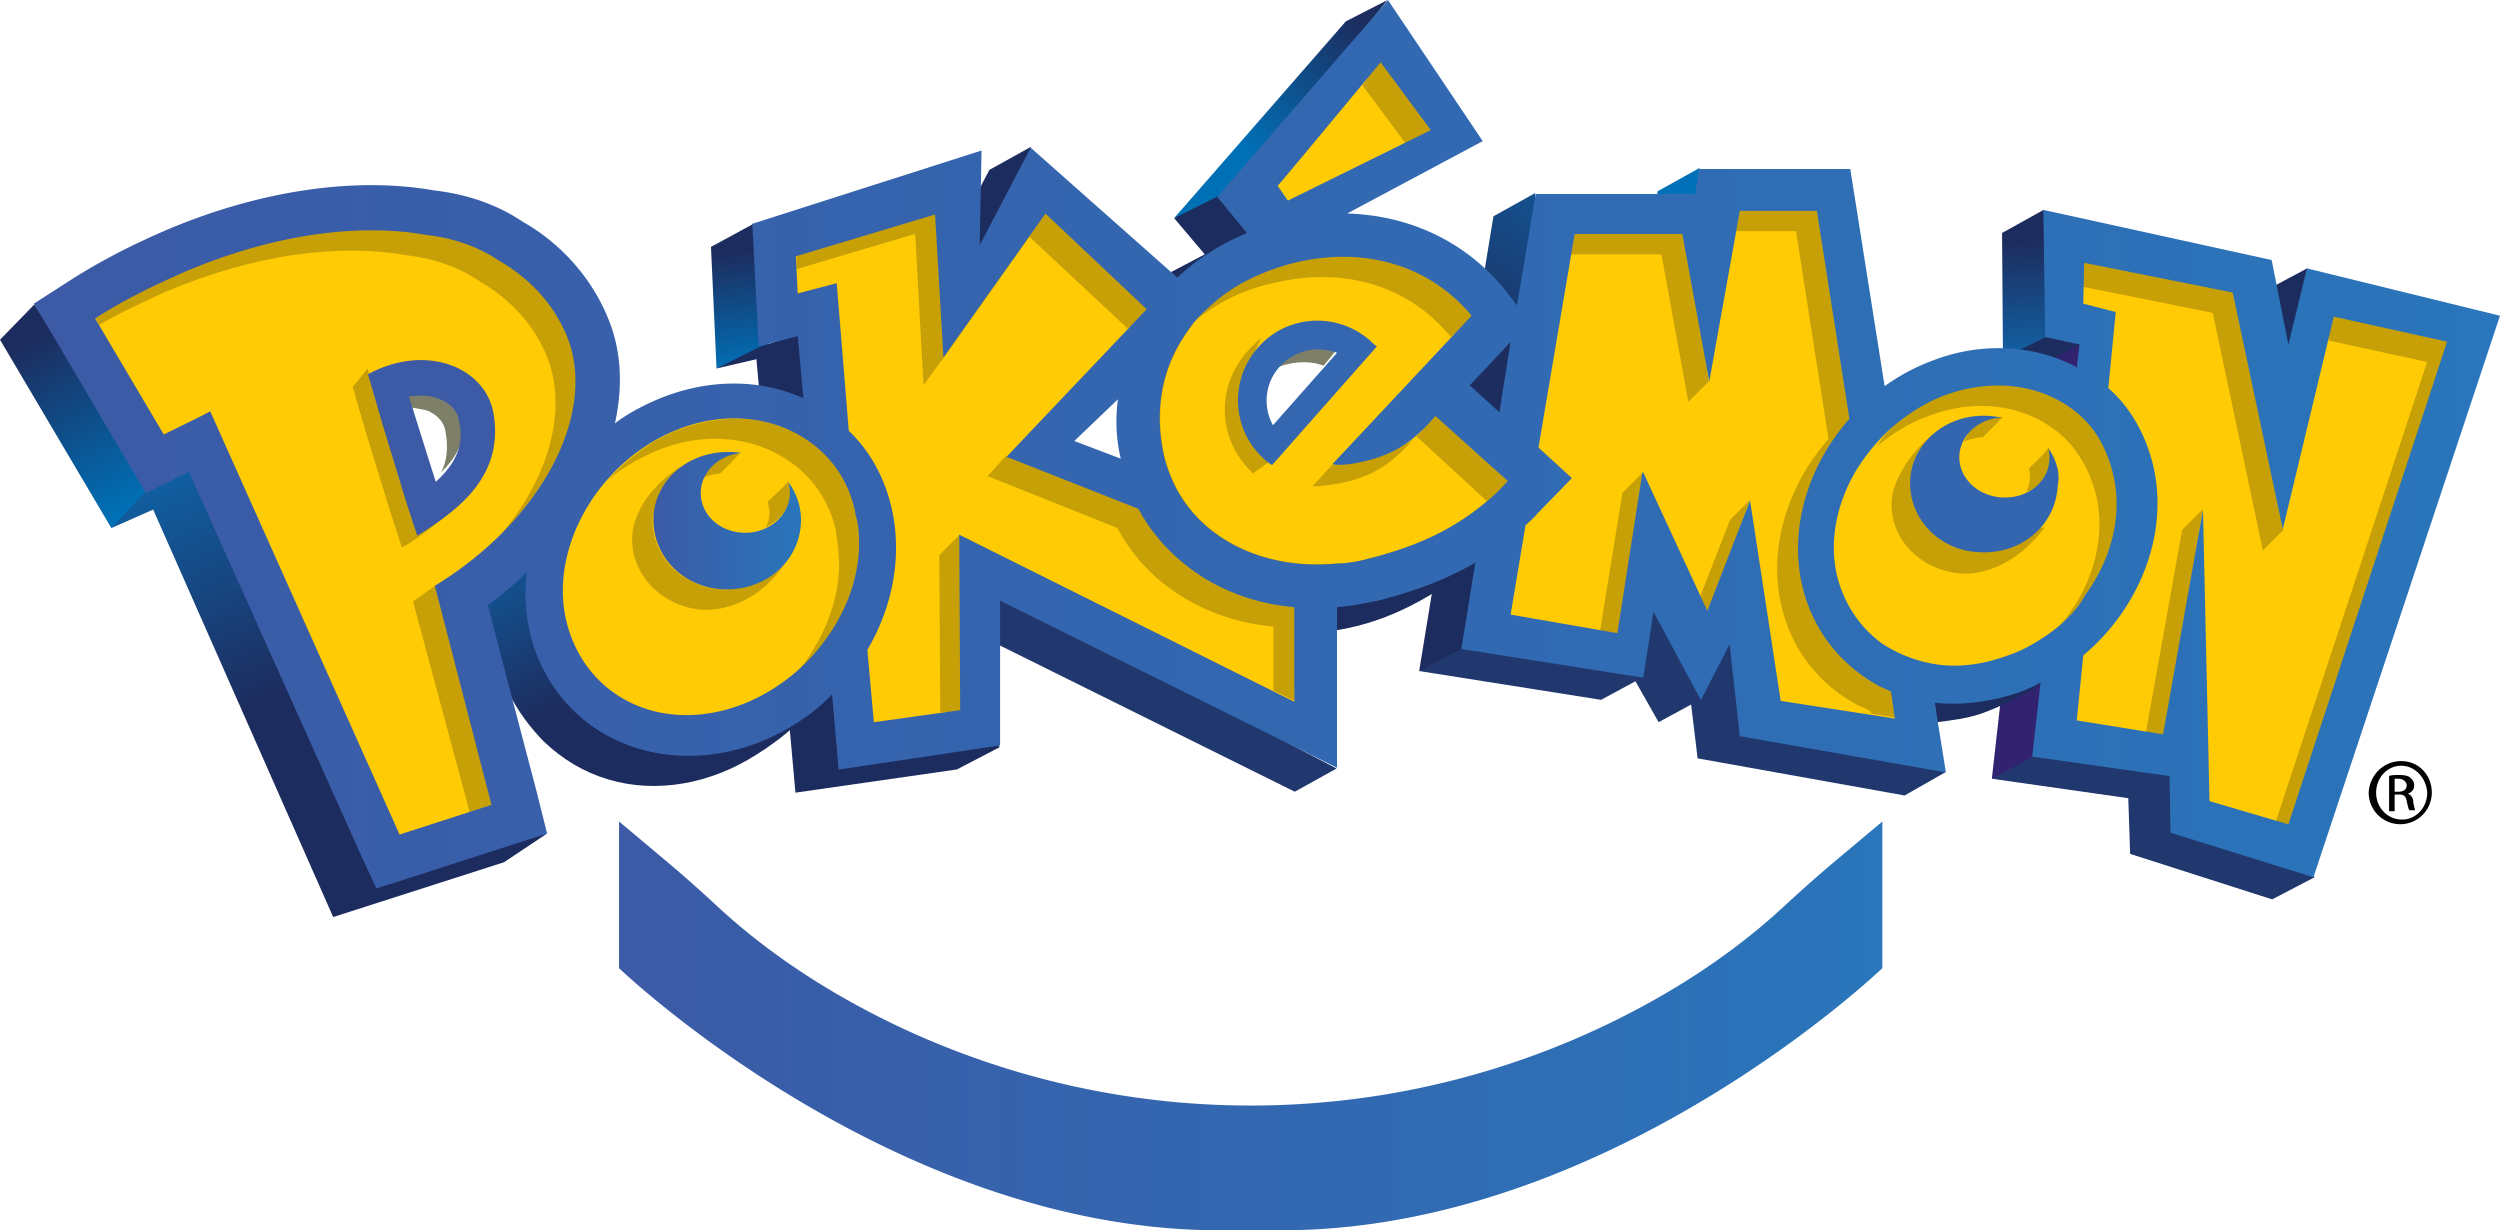 <svg id="Layer_1" data-name="Layer 1" xmlns="http://www.w3.org/2000/svg"
    xmlns:xlink="http://www.w3.org/1999/xlink" viewBox="0 0 2498.6 1229.59">
    <defs>
        <style>
            .cls-1{fill:url(#linear-gradient);}.cls-2{fill:#0071b9;}.cls-3{fill:url(#linear-gradient-2);}.cls-4{fill:#1d2c5e;}.cls-5{fill:url(#linear-gradient-3);}.cls-6{fill:url(#linear-gradient-4);}.cls-7{fill:#312370;}.cls-8{fill:#21386e;}.cls-9{fill:url(#linear-gradient-5);}.cls-10{fill:url(#linear-gradient-6);}.cls-11{fill:url(#linear-gradient-7);}.cls-12{fill:#ffcb05;}.cls-13{fill:#7d7f68;}.cls-14{fill:#c7a008;}.cls-15{fill:#3c5aa6;}.cls-16{fill:#3567b0;}.cls-17{fill:#1e2d5f;}.cls-18{fill:#3466af;}.cls-19{fill:url(#linear-gradient-8);}.cls-20{fill:url(#linear-gradient-9);}.cls-21{fill:url(#linear-gradient-10);}</style>
        <linearGradient id="linear-gradient" x1="-491.35" y1="4609.36" x2="-501.36" y2="4590.69"
            gradientTransform="translate(4681.1 -42261.55) scale(9.28)"
            gradientUnits="userSpaceOnUse">
            <stop offset="0" stop-color="#0070b6" />
            <stop offset="1" stop-color="#1d2c5e" />
        </linearGradient>
        <linearGradient id="linear-gradient-2" x1="-369.17" y1="4571.19" x2="-356.46" y2="4557.56"
            xlink:href="#linear-gradient" />
        <linearGradient id="linear-gradient-3" x1="-424.63" y1="4593.92" x2="-426.15" y2="4581.19"
            xlink:href="#linear-gradient" />
        <linearGradient id="linear-gradient-4" x1="-285.74" y1="4591.47" x2="-286.35" y2="4579.97"
            gradientTransform="translate(4681.1 -42261.55) scale(9.28)"
            gradientUnits="userSpaceOnUse">
            <stop offset="0" stop-color="#125d9e" />
            <stop offset="1" stop-color="#1d2c5e" />
        </linearGradient>
        <linearGradient id="linear-gradient-5" x1="-328.17" y1="4574.89" x2="-341.51" y2="4596.12"
            xlink:href="#linear-gradient-4" />
        <linearGradient id="linear-gradient-6" x1="-446.2" y1="4608.92" x2="-437.1" y2="4626.81"
            gradientTransform="translate(4681.1 -42261.55) scale(9.28)"
            gradientUnits="userSpaceOnUse">
            <stop offset="0" stop-color="#105fa1" />
            <stop offset="1" stop-color="#1d2c5e" />
        </linearGradient>
        <linearGradient id="linear-gradient-7" x1="-480.6" y1="4602.85" x2="-470.07" y2="4627.26"
            xlink:href="#linear-gradient-6" />
        <linearGradient id="linear-gradient-8" x1="-278.37" y1="1318.58" x2="-262.44" y2="1318.58"
            gradientTransform="matrix(9.28, 0, 0, -9.28, 3233.98, 12752.36)"
            gradientUnits="userSpaceOnUse">
            <stop offset="0" stop-color="#3c5aa6" />
            <stop offset="0.93" stop-color="#2b73b9" />
            <stop offset="1" stop-color="#2a75bb" />
        </linearGradient>
        <linearGradient id="linear-gradient-9" x1="-339.52" y1="1325.13" x2="-73.82" y2="1325.13"
            gradientTransform="matrix(9.28, 0, 0, -9.28, 3183.41, 12736.72)"
            xlink:href="#linear-gradient-8" />
        <linearGradient id="linear-gradient-10" x1="618.72" y1="1025.56" x2="1881.28" y2="1025.56"
            gradientTransform="matrix(1, 0, 0, 1, 0, 0)" xlink:href="#linear-gradient-8" />
    </defs>
    <path id="polygon16" class="cls-1" d="M0,339.76,111.32,528.07l44.52-42.67L34.32,304.51Z"
        transform="translate(0 -0.24)" />
    <path id="polygon18" class="cls-2" d="M1656.77,191.34l-4.64,25L1705,198.76l-6.49-30.61Z"
        transform="translate(0 -0.24)" />
    <path id="polygon25" class="cls-3" d="M1345.08,21.58,1173.47,218.24l50.09-13.91L1386.83.24Z"
        transform="translate(0 -0.24)" />
    <path id="polygon27" class="cls-4" d="M2264.38,290.6l41.74-22.27-12.06,105.75Z"
        transform="translate(0 -0.24)" />
    <path id="polygon29" class="cls-4" d="M2001.86,358.31l38,8.35,47.31-23.19-41.75-15.77Z"
        transform="translate(0 -0.24)" />
    <path id="polygon36" class="cls-5" d="M710.58,247l5.56,121.52L769,348.11l-15.77-124.3Z"
        transform="translate(0 -0.24)" />
    <path id="polygon43" class="cls-6"
        d="M2042.67,209.89l-41.74,23.19.93,125.23L2044.53,337l13-61.23Z"
        transform="translate(0 -0.24)" />
    <path id="polygon45" class="cls-7" d="M2037.11,366.66l-46.39,411.88,74.22-14.85,13.91-419.29Z"
        transform="translate(0 -0.24)" />
    <path id="polygon47" class="cls-8"
        d="M2127.09,798l1.85,55.66,141.93,45.45,42.67-22.26L2173.47,768.33l-141-12.06-41.75,22.27Z"
        transform="translate(0 -0.24)" />
    <path id="polygon49" class="cls-8"
        d="M1600.19,699.69l34.32-18.56L1657.7,722l32.47-17.62,6.49,53.8,206.86,37.1L1944.34,772,1659.55,598.57,1457.33,632.9l-39,38Z"
        transform="translate(0 -0.24)" />
    <path id="polygon56" class="cls-9"
        d="M1534.32,193.19l-41.74,23.19-74.21,454.55,41.74-22.26,71.43-255.11Z"
        transform="translate(0 -0.24)" />
    <path id="polygon58" class="cls-4"
        d="M1204.08,254.42,1170.69,272l2.78,11.14,78.85-50.1L1218,196l-44.53,22.26Z"
        transform="translate(0 -0.24)" />
    <path id="polygon60" class="cls-8" d="M1294.06,791.52l-336.73-167,41.74-32.47,336.74,176.25Z"
        transform="translate(0 -0.24)" />
    <path id="polygon62" class="cls-4" d="M988.87,170l-51,96.48,53.8-15.77,39-103.9Z"
        transform="translate(0 -0.24)" />
    <path id="path69" class="cls-10"
        d="M525.05,569.82,482.37,599.5s9.28,48.24,21.34,81.63,39.89,60.3,39.89,60.3c18.55,17.63,39.89,30.61,64.93,38,47.31,13.92,101.12,4.64,147.5-25,12.06-7.42,28.76-19.48,39-29.69-45.45,27.83-269.94-154.91-269.94-154.91Z"
        transform="translate(0 -0.24)" />
    <path id="polygon71" class="cls-4"
        d="M756,359.24l39,433.21L956.4,769.26,999.07,747,799.63,333.27l-40.82,13.91-42.67,21.34Z"
        transform="translate(0 -0.24)" />
    <path id="polygon78" class="cls-11"
        d="M153.06,509.52,333,916.76,503.71,862l41.74-27.83L191.09,463.14,146.57,490l-35.25,38Z"
        transform="translate(0 -0.24)" />
    <path id="path80" class="cls-4"
        d="M1933.21,701.54,1936,722c14.84-1.85,29.69-3.71,43.6-8.35,15.77-5.56,49.17-20.41,61.23-31.54-5.57,1.86-83.49,22.27-107.61,19.48"
        transform="translate(0 -0.24)" />
    <path id="path82" class="cls-4"
        d="M1329.31,597.65l6.5,32.46c34.32-5.56,64-17.62,93.69-35.25,18.55-11.13,38-26.9,44.53-31.54-4.64,2.79-144.72,34.33-144.72,34.33Z"
        transform="translate(0 -0.24)" />
    <g id="g84">
        <path id="path86" class="cls-12"
            d="M379.86,877.92l-13-29.68L196.19,467.91l-3.71-7.42-7.42,3.71L179.49,467l-30.61,14.84c-4.64-7.42-12.06-20.41-16.7-28.76L63.53,337.11,45.91,306.5l29.68-18.56a643.89,643.89,0,0,1,94.62-49.16c68.65-28.76,138.22-44.53,202.23-44.53a408.58,408.58,0,0,1,60.3,4.64c31.54,3.71,61.22,13.91,85.34,30.61,36.18,20.41,64.93,51.95,80.7,89.06,13,30.61,15.77,66.79,7.43,103.89l-4.64,22.27,18.55-13a163,163,0,0,1,39-22.27c24.12-10.2,49.17-15.77,74.21-15.77q36.18,0,66.79,13.92l13,5.57-.93-14.85-5.56-62.15-.93-10.2-9.28,2.78-28.75,7.42L763,230.43l211.5-67.72-1.85,82.56L988.4,249l46.38-88.12L1173,283.31l5.56,5.56,5.57-5.56a216.52,216.52,0,0,1,66.79-42.68l10.2-4.63-7.42-9.28-25-30.61L1387.28,13.36l83.49,124.31-127.09,68.64-27.83,14.84,32.47.93c60.3.93,114.1,26.9,150.28,71.43l13,16.7,8.34,10.2L1506,335.25l-9.28,10.21-31.54,34.32-5.56,6.49,6.49,5.57,29.69,26.9L1507,429l2.78-14.85,11.13-70.5,2.79-18.55,2.78-18.55,16.7-104.83h157.7l.92-7.42,2.79-17.62h137.29l33.39,209.64,1.86,13.92,11.13-8.35c13.91-10.2,28.76-17.63,44.53-24.12a175.06,175.06,0,0,1,64.93-12.06c26,0,51,5.57,72.36,17.63.93,0,.93.92,2.78,1.85l10.2,3.71.93-11.13,2.79-23.19.92-7.42-7.42-1.86-27.83-6.49-.92-109.46,212.43,46.38,15.77,78.85h16.69l16.7-67.72,177.18,42.67L2308.43,865.87l-128.94-40.82-.93-50.09v-7.42l-7.42-.93L2042.2,748.05l7.42-65.86,1.85-15.77-13.91,7.42a87.85,87.85,0,0,1-19.48,8.35,173.84,173.84,0,0,1-64,12.06,124,124,0,0,1-18.55-.93l-11.13-.92,1.85,11.13,9.28,57.51-188.31-33.39L1737,642.3l-2.78-27.83-13,24.12-21.33,41.75L1660,607.05,1648,584.79l-3.71,25.05-8.35,56.58-165.12-26,13-77.92,2.78-17.63-15.77,9.28c-26.9,15.77-58.44,28.75-94.62,37.1-13,2.79-26,5.57-39.89,6.5l-7.42.92V754.55L1004.17,594.07l-12.06-5.57V739.71L846.47,761,840,695.18l-1.85-17.63-13,12.06c-19.48,18.56-40.82,33.4-64,43.6C737,743.42,712,749,687.84,749a173,173,0,0,1-69.57-14.84c-39-18.55-67.72-52.88-79.78-96.47a163.8,163.8,0,0,1-4.64-64l2.78-23.19-16.69,16.69a448.67,448.67,0,0,1-39,32.47l-4.63,3.71,1.85,5.57,49.17,187.38,8.35,33.4-32.47,10.2L411.4,869.58l-31.54,8.34Zm40.82-503.71a84.77,84.77,0,0,0-14.85.93l-6.49.93-9.28,1.85,2.79,9.28,1.85,5.57,26,86.27,2.78,8.35,3.71,12.06,9.28-8.35,6.49-5.57c26-23.19,34.32-46.38,28.76-76.07-3.71-17.62-16.7-26-25.05-29.68-5.56-3.71-15.77-5.57-26-5.57ZM1127.54,377l-16.7,15.77-43.6,41.74-9.27,9.28,12.06,4.64,46.38,17.62,13.91,5.57-2.78-14.85a201.23,201.23,0,0,1-2.78-57.51Zm189.24-48.24a62.76,62.76,0,0,0-47.31,21.34,66.12,66.12,0,0,0-9.28,75.13l3.72,6.5,5.56,10.2,8.35-9.27,5.57-5.57,64-72.36,4.64-5.56,8.35-9.28-11.13-4.64-7.42-2.78c-9.28-1.85-16.7-3.71-25-3.71Z"
            transform="translate(0 -0.24)" />
    </g>
    <path id="path88" class="cls-13" d="M1413.73,436.24l-1.86,1.85A2,2,0,0,0,1413.73,436.24Z"
        transform="translate(0 -0.24)" />
    <path id="polygon90" class="cls-13"
        d="M1469.39,386.14l31.54-34.32L1489.8,363V362l-9.28,10.2L1449,405.62l29.68,26.91,5.57-33.4,14.84,13Z"
        transform="translate(0 -0.24)" />
    <path id="polygon92" class="cls-13" d="M1469.39,386.14l29.68,26,11.13-70.5-9.27,10.2Z"
        transform="translate(0 -0.24)" />
    <path id="path94" class="cls-13" d="M1073.28,440.87" transform="translate(0 -0.24)" />
    <path id="path96" class="cls-14"
        d="M1249.54,470.56c2.78,2.78,0,.93,2.78,2.78l19.48-13.91c-2.78-1.86-5.57-4.64-8.35-6.5-27.83-26-20.41-83.48-2.78-115-48.24,39-45.46,98.33-11.13,132.65"
        transform="translate(0 -0.24)" />
    <path id="path98" class="cls-14"
        d="M1484.23,503c-32.47,26.9-68.65,43.6-116.88,55.66-10.21,2.78-21.34,4.63-30.62,4.63-77,7.42-141-27.83-165.12-84.41a145.46,145.46,0,0,1-7.42-21.34c-11.13-48.24-1.85-90.91,22.27-125.23,2.78-3.71,4.63-6.49,7.42-9.28-.93.93-2.79,1.86-3.71,2.79-9.28,8.35-17.63,16.69-24.12,26.9-24.12,33.39-33.4,77-22.27,125.23,1.86,7.42,3.72,14.84,7.43,21.34,24.11,57.51,89,92.76,165.12,85.34a205.11,205.11,0,0,0,31.54-5.57c48.23-12.06,85.34-28.75,116.88-55.65,7.42-6.5,15.77-13.92,23.19-21.34l-.93-.93c-1.85.93-2.78.93-2.78,1.86"
        transform="translate(0 -0.24)" />
    <path id="polygon100" class="cls-14" d="M943.41,357.39l85.35-120.6-3.71-2.78L942.49,350Z"
        transform="translate(0 -0.24)" />
    <path id="polygon102" class="cls-14"
        d="M1510.2,341.62l-11.13,70.5-14.84-13-5.57,33.4L1449,405.62l31.54-33.39,9.28-10.2V363l11.13-11.13Z"
        transform="translate(0 -0.24)" />
    <path id="polygon104" class="cls-14" d="M1404.45,143.1l29.69-13-54.73-70.5-17.63,26Z"
        transform="translate(0 -0.24)" />
    <path id="path106" class="cls-14"
        d="M573.28,317.5c-139.14-168.83-388.68-77.92-477.73.93l3.71,6.49c20.41-12.06,42.67-22.26,64.93-32.47,89.06-38,174.4-49.16,242.12-37.1,24.12,2.78,49.16,10.2,71.43,25,30.61,17.63,53.8,41.75,67.71,73.29,24.12,55.65,2.79,129.87-53.8,191.09,71.43-65.86,120.59-128.94,81.63-227.27Z"
        transform="translate(0 -0.24)" />
    <path id="path108" class="cls-14"
        d="M856.22,514.16c-.93-2.78-.93-6.49-1.86-9.28A111.78,111.78,0,0,0,808,440c-35.25-24.12-85.35-28.76-134.51-8.35-26,11.13-48.24,28.76-66.79,49.16,13.91-12.06,29.68-21.33,46.38-28.75,49.17-21.34,99.26-15.77,134.51,8.35A111.78,111.78,0,0,1,834,525.29a32.84,32.84,0,0,1,1.86,9.28A192.28,192.28,0,0,1,838.59,567c-.93,32.47-13,64.94-32.47,92.77-2.78,4.64-6.49,8.35-10.2,13,11.13-10.21,21.33-20.41,29.68-32.47A173.87,173.87,0,0,0,859,547.55a203.32,203.32,0,0,0-2.78-33.39"
        transform="translate(0 -0.24)" />
    <path id="path110" class="cls-14"
        d="M719.85,473.34s20.41-20.41,19.48-20.41c-25-.92-36.18,23.2-37.1,25.05,5.56-2.78,11.13-3.71,17.62-4.64"
        transform="translate(0 -0.24)" />
    <path id="path112" class="cls-14"
        d="M767.16,502.1c.93,3.71,1.86,6.49,1.86,10.2,0,5.57-.93,10.21-3.71,14.85,3.71-1.86,33.39-16.7,22.26-46.39.93,1.86-21.34,21.34-20.41,21.34"
        transform="translate(0 -0.24)" />
    <path id="path114" class="cls-14"
        d="M652.13,519.72c0-12.05,21.34-42.67,27.83-52.87-33.39,21.33-48.23,50.09-48.23,72.35,0,39,34.32,70.51,75.13,70.51,19.49,0,54.74-10.21,77.93-47.31-12.06,8.34-42.67,26.9-59.37,26.9-40.82,0-73.29-30.61-73.29-69.58"
        transform="translate(0 -0.24)" />
    <path id="polygon116" class="cls-14" d="M938.78,555l.92,156.78,25,1.85-5.57-179Z"
        transform="translate(0 -0.24)" />
    <path id="polygon118" class="cls-14"
        d="M795.92,255.35v13.91L914.66,234,923,385.22l20.4-27.83-4.63-151.21Z"
        transform="translate(0 -0.24)" />
    <path id="polygon120" class="cls-14" d="M1153.06,309.15l-110.39-102-13.91,29.68,98.33,91.84Z"
        transform="translate(0 -0.24)" />
    <path id="path122" class="cls-14"
        d="M1136.36,499.32l-130.79-43.6L987,476.13l129.87,51.94a177.49,177.49,0,0,0,64.94,68.65c26.9,16.7,58.44,26.9,90.91,29.68v64l20.41,10.2,6.49-96.47L1136.36,499.32Z"
        transform="translate(0 -0.24)" />
    <path id="path124" class="cls-14"
        d="M1346,481.69c32.47-7.42,50.09-24.12,66.79-42.67-12.06,10.2-71.43,23.19-81.63,26l-19.48,21.34c8.35,0,23.19-1.86,34.32-4.64"
        transform="translate(0 -0.24)" />
    <path id="path126" class="cls-14"
        d="M1287.57,259.06c-59.37,7.42-90,57.51-94.62,63.08a183.75,183.75,0,0,1,79.78-39C1346,265.55,1410,287.81,1449.91,337l25-20.41c-39.88-48.24-114.1-75.14-187.38-57.51"
        transform="translate(0 -0.24)" />
    <path id="path128" class="cls-14"
        d="M1486.09,501.17c7.42-5.56,19.48-12.06,26.9-19.48l-78.85-70.5c-6.5,7.42-11.13,19.48-18.56,25.05l70.51,64.93Z"
        transform="translate(0 -0.24)" />
    <path id="path130" class="cls-14"
        d="M1891.47,690.41c-82.56-68.64-77.93-214.28-37.11-260.67l-36.18-229.12-79.78,10.2-3.71,20.41H1795L1827.46,439c-40.82,46.38-60.3,108.53-47.31,166.05,10.2,44.52,38,79.78,77,100.18,3.71,1.86,8.35,3.71,12.06,5.57l.93,2.78,24.12,3.71c-.93.93,1.85-25-2.78-26.9Z"
        transform="translate(0 -0.24)" />
    <path id="polygon132" class="cls-14"
        d="M1573.28,234l-3.71,20.41h90.91l26.9,147.49,20.41-20.4-21.33-155.85Z"
        transform="translate(0 -0.24)" />
    <path id="polygon134" class="cls-14" d="M1729.13,519.72l-29.69,76.07,7.42,20.41,41.75-116Z"
        transform="translate(0 -0.24)" />
    <path id="polygon136" class="cls-14" d="M1641.93,472.41l-20.41,20.41-22.26,137.29,21.33,7.43Z"
        transform="translate(0 -0.24)" />
    <path id="path138" class="cls-14"
        d="M2051,427.89a99.77,99.77,0,0,1,29.69,32.47c6.49,10.2,10.2,20.4,13.91,33.39,10.2,41.74-1.86,86.27-27.83,121.52a99.51,99.51,0,0,1-8.35,10.21c10.21-9.28,140.08-104.83,13.92-230.06-139.15-45.45-192,44.53-196.66,51,14.84-12.06,31.54-23.19,50.09-29.68,46.38-18.56,92.76-12.06,125.23,11.13"
        transform="translate(0 -0.24)" />
    <path id="polygon146" class="cls-14"
        d="M2274.58,821.21l13,8.35,163.26-489.8-122.44-27.83-.93,28.76L2425.79,362Z"
        transform="translate(0 -0.24)" />
    <path id="polygon148" class="cls-14"
        d="M2080.71,259.06l.92,27.83,129.87,26,50.1,237.48,20.4-20.41-48.23-240.26Z"
        transform="translate(0 -0.24)" />
    <path id="polygon150" class="cls-14" d="M2180.89,529.93l-36.18,202.22,20.41,6.5,36.18-229.13Z"
        transform="translate(0 -0.24)" />
    <path id="polygon152" class="cls-14" d="M495.36,806.37l-60.3-220.78L412.8,601.36l56.59,210.57Z"
        transform="translate(0 -0.24)" />
    <path id="path154" class="cls-14"
        d="M479.59,475.2c-13.91,14.84-45.45,43.6-63.08,54.73l-11.13-34.32-23.19-76.07-14.84-51L352.5,387.07l14.85,51,23.19,75.14,11.13,34.32c25.05-13.91,60.3-43.6,77.92-72.35"
        transform="translate(0 -0.24)" />
    <path id="path156" class="cls-13"
        d="M1340.45,344.4c-19.49-7.42-46.39-5.57-61.23,11.13-3.71,3.71-10.2,13-12.06,17.63,13.92-11.13,39.89-13.92,55.66-7.42l17.63-21.34Z"
        transform="translate(0 -0.24)" />
    <path id="path158" class="cls-13"
        d="M462.89,413.05c-1.85-11.14-13-20.41-18.55-23.2-9.28-4.63-26.9-5.56-39-2.78,1.86,7.42,4.64,16.7,5.57,20.41,4.63.93,13,1.85,17.62,3.71,5.57,2.78,14.84,8.35,16.7,20.41,2.78,14.84,1.85,29.68-4.64,40.81,17.63-16.69,26-35.25,22.26-59.36"
        transform="translate(0 -0.24)" />
    <g id="g160">
        <g id="g162">
            <path id="path164" class="cls-15"
                d="M493,412.25c-8.35-44.53-66.79-69.58-125.23-38l14.84,51,23.19,76.07L417,535.62c43.6-26.9,87.2-61.22,76.06-123.37Zm-57.51,69.57c-6.49-20.41-20.41-64.93-20.41-64.93s-2.78-9.28-6.49-20.41c12.06-1.86,24.12-.93,33.39,3.71,5.57,2.78,14.85,8.35,16.7,20.41,5.57,24.12-2.78,42.67-23.19,61.22Z"
                transform="translate(0 -0.24)" />
        </g>
    </g>
    <g id="g166">
        <g id="g168">
            <path id="path170" class="cls-16"
                d="M1370.58,341.75c-32.46-29.69-82.56-27.83-112.24,4.63S1230.51,429,1263,458.63a50.41,50.41,0,0,0,8.35,6.49l104.82-118.74A24.71,24.71,0,0,1,1370.58,341.75Zm-98.33,83.48a50.75,50.75,0,0,1,7.43-59.36,52,52,0,0,1,56.58-13l-64,72.35Z"
                transform="translate(0 -0.24)" />
        </g>
    </g>
    <path id="polygon172" class="cls-17" d="M1510.2,328.63l-57.51,55.66,54.73,49.16Z"
        transform="translate(0 -0.24)" />
    <path id="path140" class="cls-14"
        d="M1981.45,437.16c0,.93,20.41-20.4,20.41-20.4-25,.92-37.11,13-35.26,18.55-1.85,1.85-2.78,4.64-3.71,6.49,4.64-2.78,14.85-4.64,18.56-4.64"
        transform="translate(0 -0.24)" />
    <path id="path142" class="cls-14"
        d="M2027.83,468.7a38,38,0,0,1,.93,10.21c0,4.64-1.86,9.27-3.71,13,3.71-1.86,33.39-11.14,22.26-44.53.93,1.85-20.41,21.33-19.48,21.33"
        transform="translate(0 -0.24)" />
    <path id="path144" class="cls-14"
        d="M1962,573.53c27.83.93,59.37-15.77,81.63-46.38-56.59,12.05-116.88-83.49-111.32-92.77-21.33,15.77-40.81,45.46-41.74,66.79-1.86,39,30.61,70.5,71.43,72.36"
        transform="translate(0 -0.24)" />
    <path id="path174" class="cls-18"
        d="M2047.31,448.3a45,45,0,0,1,.93,11.13c-.93,22.26-21.34,39-46.38,38s-44.53-19.48-43.6-41.74c.92-20.41,19.48-37.11,41.74-38a72.24,72.24,0,0,0-13.91-1.85c-41.75-1.86-75.14,27.83-77,64-1.85,39,29.69,71.42,70.5,72.35,41.75,1.86,75.14-27.83,77-66.79,2.78-13-1.86-26-9.28-37.1"
        transform="translate(0 -0.24)" />
    <path id="path183" class="cls-19"
        d="M789.42,492.82c0,22.27-20.4,39.89-44.52,39.89-25,0-44.53-17.62-44.53-39.89,0-20.41,17.63-38,40.82-39.89a70.84,70.84,0,0,0-13.92-.92c-41.74,0-74.21,30.61-74.21,67.71,0,39,32.47,69.58,73.29,69.58,41.74,0,74.21-30.61,74.21-69.58,0-13.91-4.64-26-12.06-37.1,0,2.78.92,6.49.92,10.2"
        transform="translate(0 -0.24)" />
    <g id="g185">
        <g id="g187">
            <path id="path196" class="cls-20"
                d="M2305.65,268.46l-18.55,76.07-16.7-84.42L2042.2,210l1.85,127.09,34.33,7.42-2.79,23.19a.9.9,0,0,1-.92-.93c-42.68-22.26-95.55-25-144.72-5.56a203,203,0,0,0-46.38,25l-34.32-217.06H1698l-3.71,25H1534.78l-18.56,111.32-13-16.7c-39-47.31-94.62-73.28-156.77-75.14l135.43-72.35L1387.28.37,1216.6,197l29.68,36.18q-40.35,16.69-69.57,44.53L1030.14,147.87l-51,97.4L981,150.65,751.85,223.94l6.49,122.44,39-10.2,5.57,62.15c-44.53-20.41-98.33-19.48-147.5,1.86-14.84,6.49-28.76,13.91-40.82,23.19,8.35-38,6.5-75.14-8.34-108.53-16.7-39-47.31-72.36-83.49-92.77-26-17.62-56.59-27.83-89.06-31.54-78.85-13.91-174.39,0-268.08,39.89C131.25,245.27,98.78,262,70,280.52L33.85,303.71l22.26,37.11L124.76,457.7,146.09,493,183.2,474.4l5.57-2.78L359.45,852l16.7,36.18,38-12.06L506,846.38l40.82-13-10.21-40.82L487.47,605.2a337,337,0,0,0,39-33.4,179.55,179.55,0,0,0,4.64,66.79c13,45.46,42.67,81.64,84.41,101.12C660,761,714.74,761,764.83,739.71c25-11.14,48.24-26,66.79-45.46l6.5,75.14,161.41-24.12V600.56l336.73,167V607.05c13.92-.92,26.9-3.71,40.82-6.49,37.1-9.28,68.64-21.34,97.4-38l-13.91,86.27,181.81,28.75,10.21-65.86,47.31,88.13,28.76-55.66,10.2,91.84,205.94,36.17-11.14-69.57c27.83,2.78,57.52-.93,86.28-11.13,6.49-2.78,13.91-5.57,19.48-9.28l-8.35,74.21,137.29,19.48.93,56.59L2312.14,877,2498.6,315.77l-192.95-47.31ZM1500.45,352l9.28-10.2-11.13,70.5-29.69-26.9ZM1379.86,62.53,1430,130.24l-142.85,70.5-10.21-14.84C1276.89,186.83,1379.86,62.53,1379.86,62.53ZM434.59,585.72l56.59,218.92-91.84,29.69-189.24-423c-10.2,5.57-29.68,14.84-46.38,23.19L95.07,318.56c26.91-17.63,57.52-32.47,89.06-46.39,89.05-38,174.4-49.16,242.11-37.1,24.12,2.78,49.17,10.2,71.43,25,30.61,17.63,53.8,41.75,67.72,73.29,33.39,76.06-21.34,185.53-130.8,252.32Zm423.94-39c-.93,32.46-13,64.93-33.4,92.76a187.85,187.85,0,0,1-77,62.15c-79.78,34.33-159.56,0-180.9-76.06-20.4-73.29,27.83-160.49,104.83-193.88,49.16-21.34,99.26-15.77,134.51,8.35A111.78,111.78,0,0,1,853,505a32.89,32.89,0,0,1,1.85,9.28C858.53,525.42,858.53,536.55,858.53,546.76Zm435.06,154.91-334.88-167L959.64,710l-86.27,12.06-6.5-72.36c26.91-45.45,36.18-100.18,22.27-149.35-7.42-26.9-21.34-51-40.82-69.57L836.26,283.31l-39,10.2-1.85-37.11,139.14-41.74,8.35,142.86,102-143.79,101.11,95.55L1006,456.77l131.73,52c14.84,27.83,37.1,51,64.93,68.65,26.9,16.7,58.44,26.9,90.91,29.68v94.62Zm-173.47-243L1073.74,441l43.6-41.74A160.93,160.93,0,0,0,1120.12,458.63Zm363.64,44.53c-32.47,26.9-68.65,43.6-116.89,55.66-10.2,2.78-21.33,4.63-30.61,4.63-77,7.42-141-27.83-165.12-84.41a144.3,144.3,0,0,1-7.42-21.34c-11.13-48.24-1.86-90.91,22.26-125.23,6.5-10.2,14.85-18.55,24.12-26.9,22.27-20.41,51-34.32,83.49-42.67,73.28-17.63,137.29,4.64,177.18,52.87L1331.62,464.2c9.28,1.85,24.12-.93,35.25-3.71,33.4-8.35,52-26,67.72-44.53l55.66,50.09,16.7,14.84A174.49,174.49,0,0,1,1483.76,503.16Zm295.92,197.58-30.62-200.37-42.67,110.39-64-138.22h-.92l-25,160.49-106.68-18.56,14.84-89.05c3.71-3.71,8.35-7.42,12.06-12.06L1571,478.11l-33.4-30.61,36.18-213.36h107.61l26.9,147.5L1738.86,211h77l32.47,207.79c-40.82,46.38-60.3,108.54-47.31,166,10.21,44.53,38,79.78,77,101.11,3.71,1.86,8.34,3.71,12,5.57l3.72,26.9Zm266.23-65.86c-12.06,8.35-25.05,15.77-39,20.41-27.83,10.2-54.73,13-79.78,7.42a136.87,136.87,0,0,1-46.38-19.48c-21.34-15.77-37.11-38-44.53-66.79-8.35-34.32-.93-71.43,17.63-103.9A196.06,196.06,0,0,1,1889.14,429c15.77-13.92,34.32-26,53.8-33.4,47.31-17.63,93.69-11.13,126.16,12.06a99.63,99.63,0,0,1,29.68,32.47,131.25,131.25,0,0,1,13,33.39c10.21,41.75-1.85,86.27-27.83,121.52-8.35,15.77-22.26,28.76-38,39.89ZM2287.1,824.12l-78.85-23.19-6.5-291.28-39.89,224.49-86.27-13.91,6.5-64.94c56.58-47.31,86.27-122.45,69.57-191.09-7.42-29.69-22.26-56.59-44.53-76.07l7.42-76.07-32.46-8.35.92-40.81,148.43,29.68,50.09,236.55,51-212.43,113.17,25.05L2287.1,824.12Z"
                transform="translate(0 -0.24)" />
        </g>
    </g>
    <path id="path198"
        d="M2393.32,791.52H2397c4.64,0,8.35-1.85,8.35-6.49,0-2.78-2.78-6.49-8.35-6.49h-3.71v13Zm0,19.48h-5.56V775.75c2.78-.92,5.56-.92,10.2-.92q8.36,0,11.13,2.78c1.86,1.85,3.71,3.71,3.71,7.42a8.13,8.13,0,0,1-6.49,8.35,8.41,8.41,0,0,1,5.56,8.35c.93,5.56,1.86,7.42,1.86,8.35h-5.57c-.92-.93-1.85-4.64-2.78-9.28s-2.78-6.49-7.42-6.49h-4.64V811Zm6.49-45.45c-13.91,0-25,12.06-25,26.9s11.13,26.9,26,26.9c13.92,0,25.05-12.06,25.05-26.9C2424.86,777.61,2413.73,765.55,2399.81,765.55Zm0-4.64c17.63,0,30.62,13.92,30.62,31.54a31.54,31.54,0,1,1-63.08,0C2368.27,774.83,2382.19,760.91,2399.81,760.91Z"
        transform="translate(0 -0.24)" />
    <path class="cls-21"
        d="M1881.28,821.29V967.86s-275.74,264.89-605.78,261.95q-25.5-.22-51,0c-330,2.94-605.79-261.95-605.79-261.95V821.29l46.88,39.32c17.53,14.7,34.6,29.94,51.38,45.48,44.08,40.83,93.44,74.24,144.4,101.57a823.16,823.16,0,0,0,777.23,0c51-27.33,100.32-60.74,144.4-101.57,16.79-15.54,33.87-30.78,51.4-45.48Z"
        transform="translate(0 -0.24)" />
</svg>